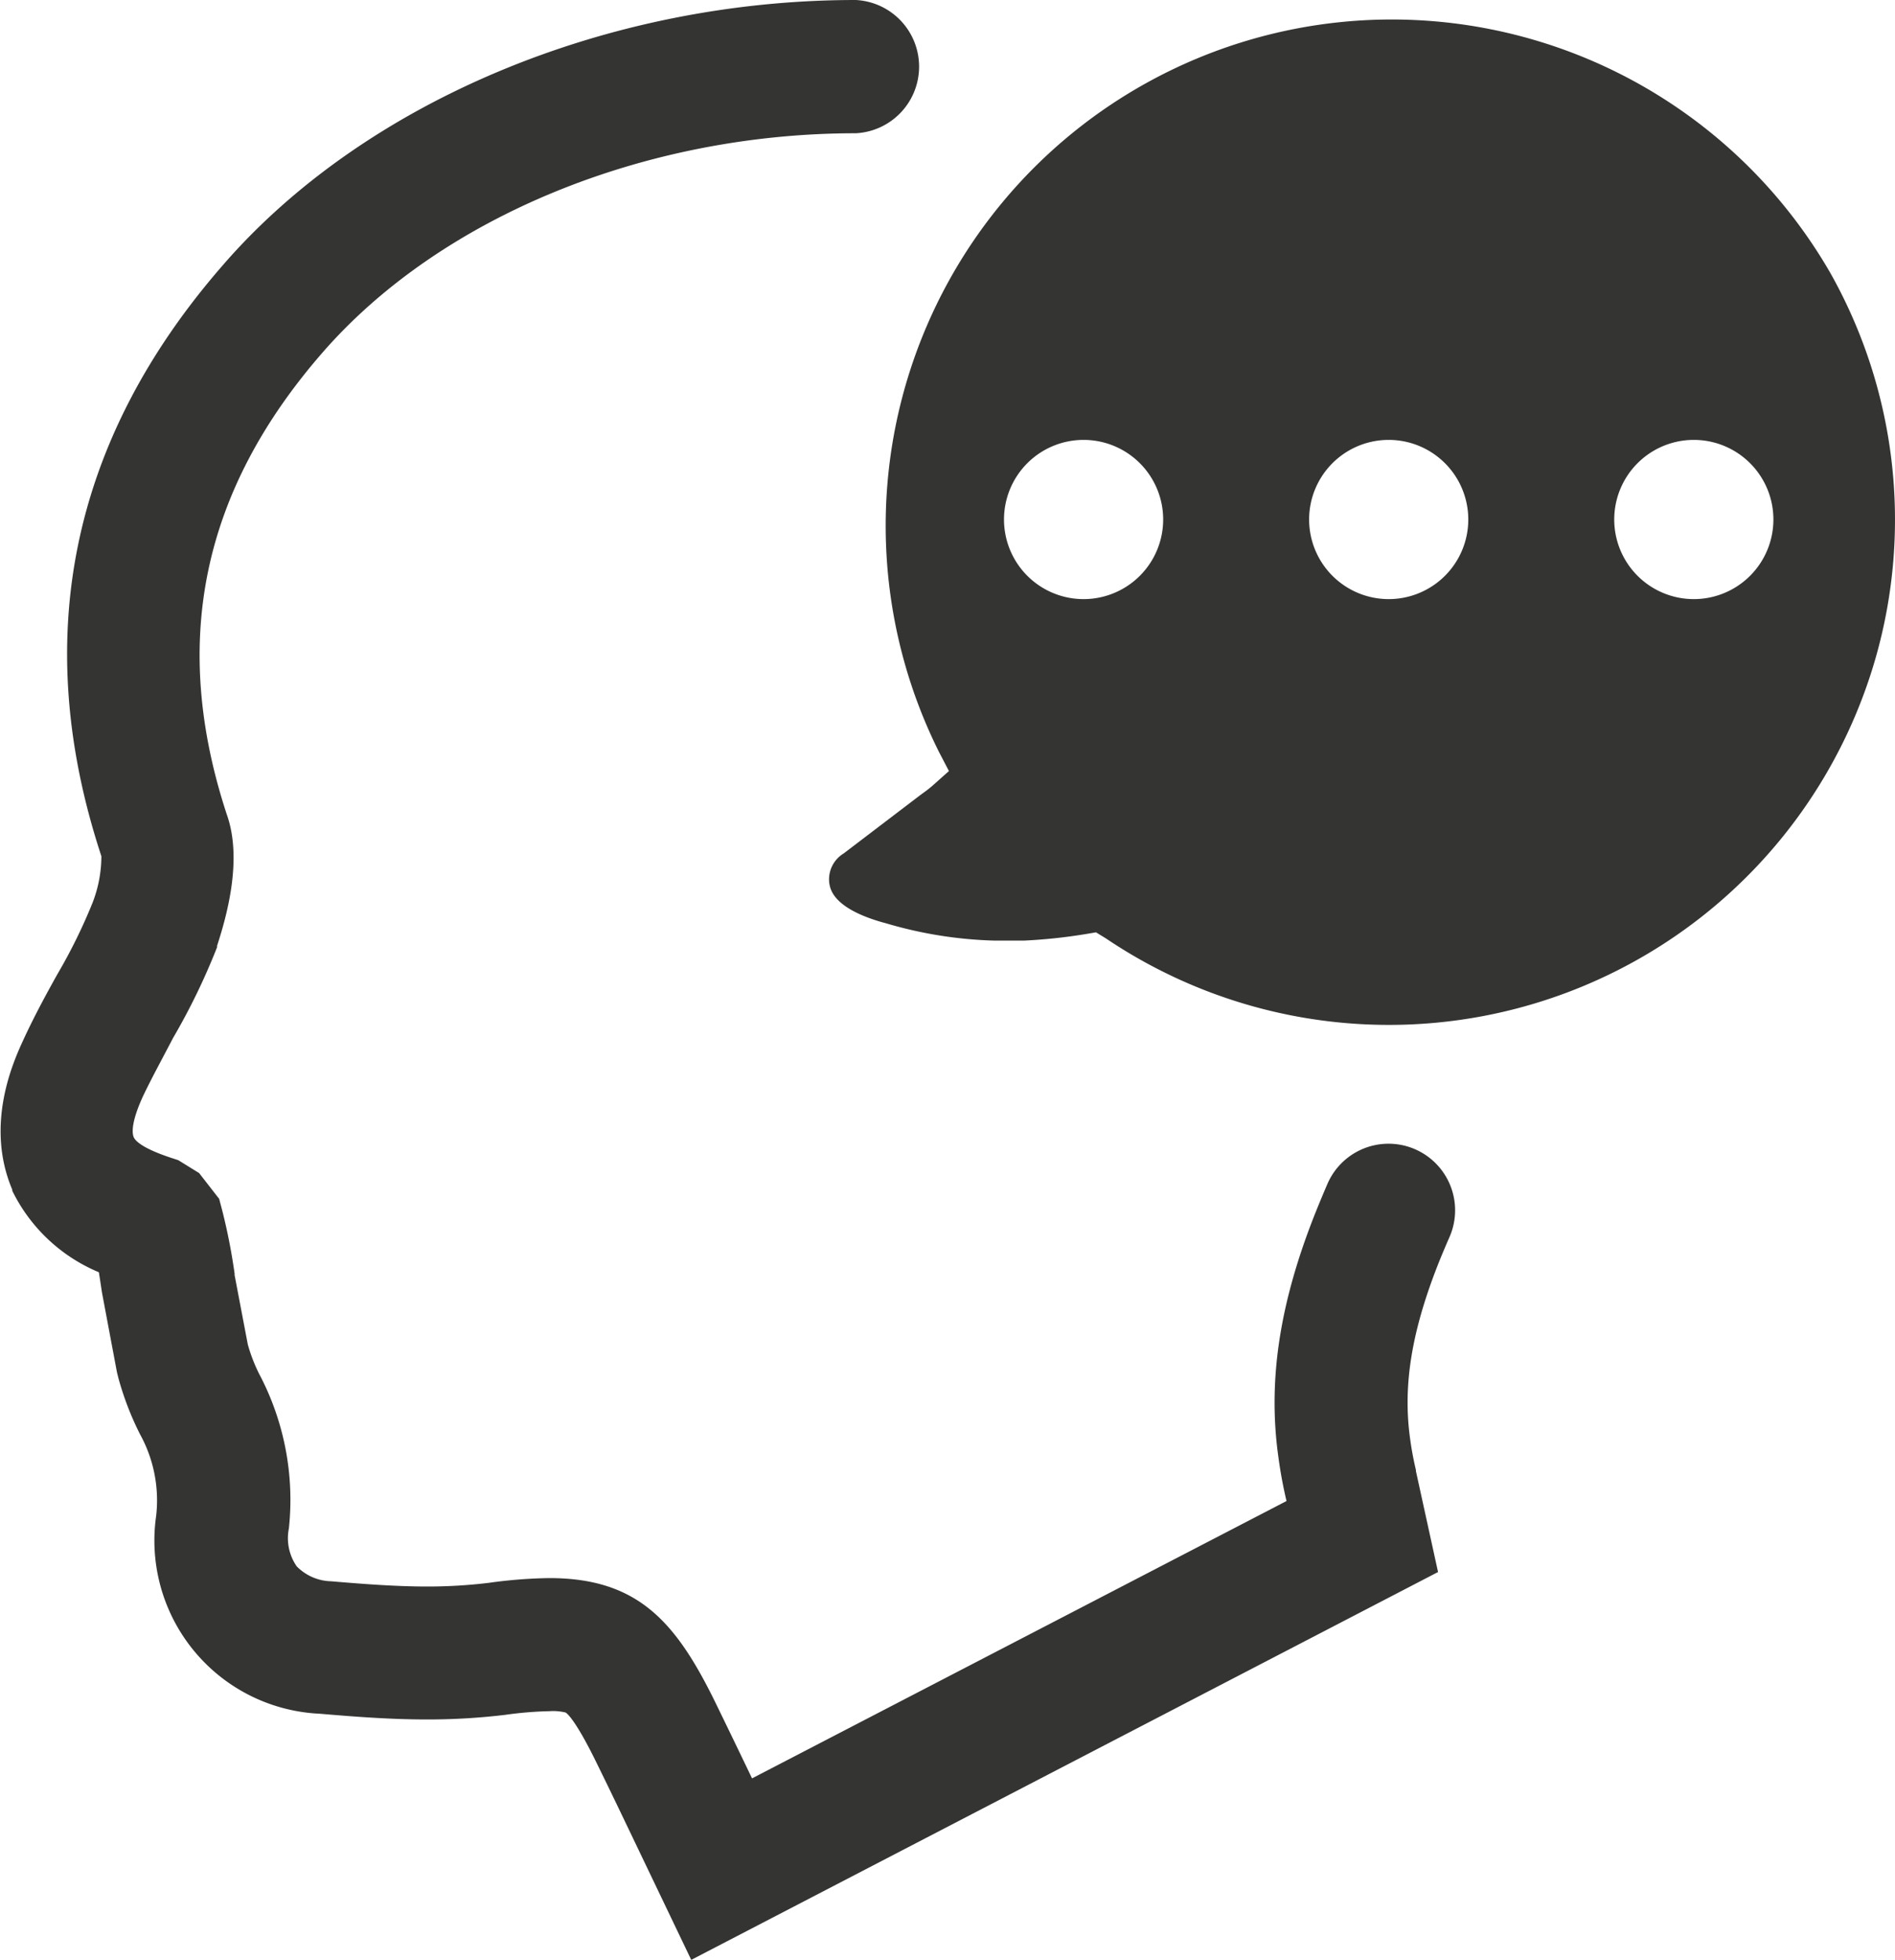 <svg xmlns="http://www.w3.org/2000/svg" xmlns:xlink="http://www.w3.org/1999/xlink" viewBox="0 0 119.06 123.1"><defs><style>.cls-1{fill:none;}.cls-2{clip-path:url(#clip-path);}.cls-3{fill:#343433;}</style><clipPath id="clip-path"><rect class="cls-1" width="119.06" height="123.1"/></clipPath></defs><title>doubts</title><g id="Layer_2" data-name="Layer 2"><g id="Layer_1-2" data-name="Layer 1"><g class="cls-2"><path class="cls-3" d="M115,17.15A31.8,31.8,0,0,0,59,47.24l.62,1.19-1,.89c-.21.19-.48.39-.84.65L53,53.61a1.9,1.9,0,0,0-.89,1.91c.07.37.28,1.53,3.29,2.4l.26.07a26.34,26.34,0,0,0,6.84,1.09h.59c.4,0,.8,0,1.24,0a33.82,33.82,0,0,0,3.88-.41l.65-.11.62.38a31.81,31.81,0,0,0,48.37-17.64A31.59,31.59,0,0,0,115,17.15M68.08,37.63a5,5,0,1,1,5-5,5,5,0,0,1-5,5m19.17,0a5,5,0,1,1,5-5,5,5,0,0,1-5,5m19.17,0a5,5,0,1,1,5-5,5,5,0,0,1-5,5"/><path class="cls-3" d="M43.43,123.1l-3.65-7.62c-.79-1.65-1.58-3.3-2.38-4.92-1.27-2.58-1.82-3-1.88-3a3.32,3.32,0,0,0-1-.08,23.36,23.36,0,0,0-2.78.23,40.63,40.63,0,0,1-4.89.29c-2.32,0-4.52-.17-6.76-.36A10.89,10.89,0,0,1,9.81,95.22a8.59,8.59,0,0,0-1-5.11,18.76,18.76,0,0,1-1.37-3.55l-.09-.36-.94-5c-.07-.45-.13-.88-.2-1.29A10.6,10.6,0,0,1,.77,74.79l0-.07c-1.74-4.1.09-8.08.69-9.39.7-1.52,1.46-2.91,2.14-4.13a34.19,34.19,0,0,0,2.22-4.51,8.11,8.11,0,0,0,.55-2.91c-4.5-13.65-1.94-26.13,7.61-37.1C22.88,6.39,38.14,0,53.76,0a4.19,4.19,0,0,1,0,8.37c-13.27,0-26.11,5.28-33.51,13.79-7.6,8.73-9.54,18.23-6,29,1,2.81,0,6.37-.61,8.24l0,.09a41.1,41.1,0,0,1-2.77,5.71C10.26,66.38,9.6,67.57,9,68.82c-.74,1.6-.71,2.3-.61,2.58s.63.75,2.35,1.32l.46.15,1.31.81,1.26,1.62.22.84A37.22,37.22,0,0,1,14.74,80v.09l.83,4.36a10.36,10.36,0,0,0,.71,1.84A16.91,16.91,0,0,1,18.15,96a3.11,3.11,0,0,0,.49,2.38,3.12,3.12,0,0,0,2.16.94c2,.17,4.06.33,6.05.33a31.92,31.92,0,0,0,3.85-.23,30.3,30.3,0,0,1,3.81-.3c5.55,0,7.94,2.73,10.41,7.76q1.17,2.4,2.33,4.82L80.83,94.28v0a28.06,28.06,0,0,1-.52-2.83c-.66-4.78.09-9.67,2.37-15.36q.35-.87.73-1.75a4.18,4.18,0,0,1,7.66,3.36q-.33.75-.63,1.49c-1.74,4.35-2.31,7.78-1.85,11.14a19.59,19.59,0,0,0,.37,2l0,.07,1.39,6.34ZM6.35,53.85v0"/></g></g></g></svg>